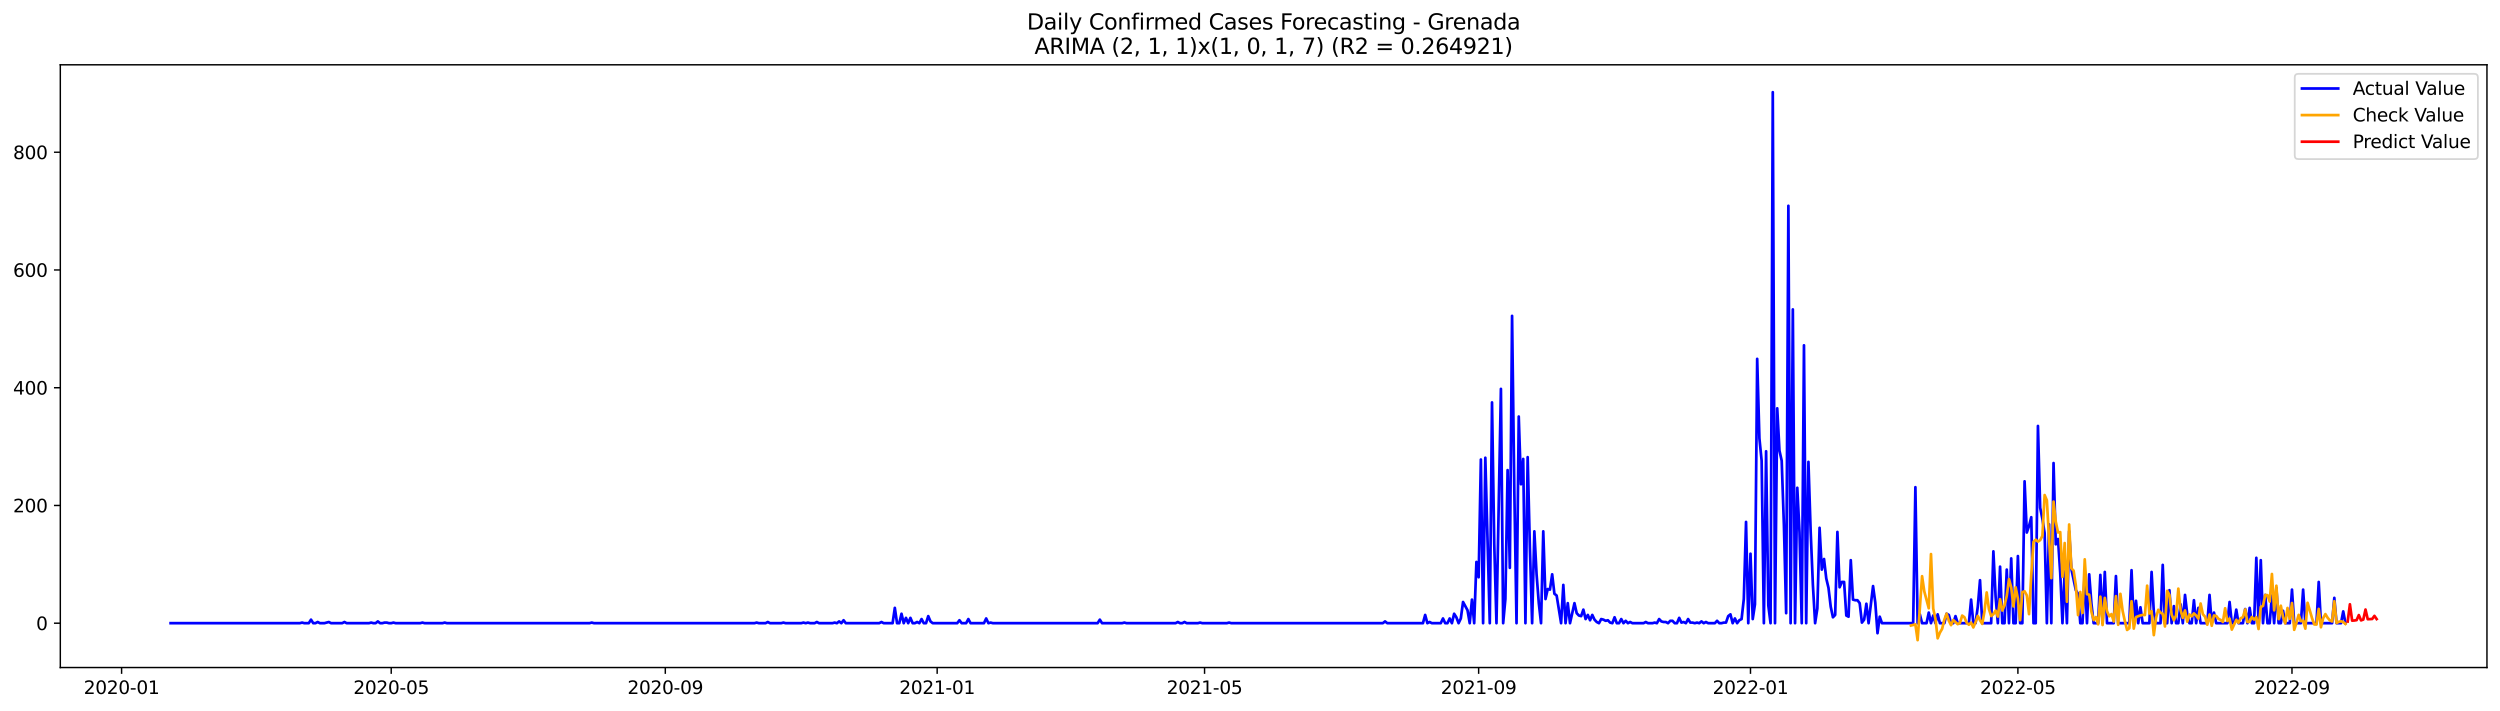 <?xml version="1.0" encoding="utf-8" standalone="no"?>
<!DOCTYPE svg PUBLIC "-//W3C//DTD SVG 1.1//EN"
  "http://www.w3.org/Graphics/SVG/1.1/DTD/svg11.dtd">
<svg xmlns:xlink="http://www.w3.org/1999/xlink" width="1379.688pt" height="392.274pt" viewBox="0 0 1379.688 392.274" xmlns="http://www.w3.org/2000/svg" version="1.1">
 <defs>
  <style type="text/css">*{stroke-linejoin: round; stroke-linecap: butt}</style>
 </defs>
 <g id="figure_1">
  <g id="patch_1">
   <path d="M 0 392.274 
L 1379.688 392.274 
L 1379.688 0 
L 0 0 
z
" style="fill: #ffffff"/>
  </g>
  <g id="axes_1">
   <g id="patch_2">
    <path d="M 33.288 368.396 
L 1372.487 368.396 
L 1372.487 35.755 
L 33.288 35.755 
z
" style="fill: #ffffff"/>
   </g>
   <g id="matplotlib.axis_1">
    <g id="xtick_1">
     <g id="line2d_1">
      <defs>
       <path id="mae24919aa2" d="M 0 0 
L 0 3.5 
" style="stroke: #000000; stroke-width: 0.8"/>
      </defs>
      <g>
       <use xlink:href="#mae24919aa2" x="67.106" y="368.396" style="stroke: #000000; stroke-width: 0.8"/>
      </g>
     </g>
     <g id="text_1">
      <!-- 2020-01 -->
      <g transform="translate(46.214 382.994)scale(0.1 -0.1)">
       <defs>
        <path id="DejaVuSans-32" d="M 1228 531 
L 3431 531 
L 3431 0 
L 469 0 
L 469 531 
Q 828 903 1448 1529 
Q 2069 2156 2228 2338 
Q 2531 2678 2651 2914 
Q 2772 3150 2772 3378 
Q 2772 3750 2511 3984 
Q 2250 4219 1831 4219 
Q 1534 4219 1204 4116 
Q 875 4013 500 3803 
L 500 4441 
Q 881 4594 1212 4672 
Q 1544 4750 1819 4750 
Q 2544 4750 2975 4387 
Q 3406 4025 3406 3419 
Q 3406 3131 3298 2873 
Q 3191 2616 2906 2266 
Q 2828 2175 2409 1742 
Q 1991 1309 1228 531 
z
" transform="scale(0.016)"/>
        <path id="DejaVuSans-30" d="M 2034 4250 
Q 1547 4250 1301 3770 
Q 1056 3291 1056 2328 
Q 1056 1369 1301 889 
Q 1547 409 2034 409 
Q 2525 409 2770 889 
Q 3016 1369 3016 2328 
Q 3016 3291 2770 3770 
Q 2525 4250 2034 4250 
z
M 2034 4750 
Q 2819 4750 3233 4129 
Q 3647 3509 3647 2328 
Q 3647 1150 3233 529 
Q 2819 -91 2034 -91 
Q 1250 -91 836 529 
Q 422 1150 422 2328 
Q 422 3509 836 4129 
Q 1250 4750 2034 4750 
z
" transform="scale(0.016)"/>
        <path id="DejaVuSans-2d" d="M 313 2009 
L 1997 2009 
L 1997 1497 
L 313 1497 
L 313 2009 
z
" transform="scale(0.016)"/>
        <path id="DejaVuSans-31" d="M 794 531 
L 1825 531 
L 1825 4091 
L 703 3866 
L 703 4441 
L 1819 4666 
L 2450 4666 
L 2450 531 
L 3481 531 
L 3481 0 
L 794 0 
L 794 531 
z
" transform="scale(0.016)"/>
       </defs>
       <use xlink:href="#DejaVuSans-32"/>
       <use xlink:href="#DejaVuSans-30" x="63.623"/>
       <use xlink:href="#DejaVuSans-32" x="127.246"/>
       <use xlink:href="#DejaVuSans-30" x="190.869"/>
       <use xlink:href="#DejaVuSans-2d" x="254.492"/>
       <use xlink:href="#DejaVuSans-30" x="290.576"/>
       <use xlink:href="#DejaVuSans-31" x="354.199"/>
      </g>
     </g>
    </g>
    <g id="xtick_2">
     <g id="line2d_2">
      <g>
       <use xlink:href="#mae24919aa2" x="215.906" y="368.396" style="stroke: #000000; stroke-width: 0.8"/>
      </g>
     </g>
     <g id="text_2">
      <!-- 2020-05 -->
      <g transform="translate(195.014 382.994)scale(0.1 -0.1)">
       <defs>
        <path id="DejaVuSans-35" d="M 691 4666 
L 3169 4666 
L 3169 4134 
L 1269 4134 
L 1269 2991 
Q 1406 3038 1543 3061 
Q 1681 3084 1819 3084 
Q 2600 3084 3056 2656 
Q 3513 2228 3513 1497 
Q 3513 744 3044 326 
Q 2575 -91 1722 -91 
Q 1428 -91 1123 -41 
Q 819 9 494 109 
L 494 744 
Q 775 591 1075 516 
Q 1375 441 1709 441 
Q 2250 441 2565 725 
Q 2881 1009 2881 1497 
Q 2881 1984 2565 2268 
Q 2250 2553 1709 2553 
Q 1456 2553 1204 2497 
Q 953 2441 691 2322 
L 691 4666 
z
" transform="scale(0.016)"/>
       </defs>
       <use xlink:href="#DejaVuSans-32"/>
       <use xlink:href="#DejaVuSans-30" x="63.623"/>
       <use xlink:href="#DejaVuSans-32" x="127.246"/>
       <use xlink:href="#DejaVuSans-30" x="190.869"/>
       <use xlink:href="#DejaVuSans-2d" x="254.492"/>
       <use xlink:href="#DejaVuSans-30" x="290.576"/>
       <use xlink:href="#DejaVuSans-35" x="354.199"/>
      </g>
     </g>
    </g>
    <g id="xtick_3">
     <g id="line2d_3">
      <g>
       <use xlink:href="#mae24919aa2" x="367.165" y="368.396" style="stroke: #000000; stroke-width: 0.8"/>
      </g>
     </g>
     <g id="text_3">
      <!-- 2020-09 -->
      <g transform="translate(346.274 382.994)scale(0.1 -0.1)">
       <defs>
        <path id="DejaVuSans-39" d="M 703 97 
L 703 672 
Q 941 559 1184 500 
Q 1428 441 1663 441 
Q 2288 441 2617 861 
Q 2947 1281 2994 2138 
Q 2813 1869 2534 1725 
Q 2256 1581 1919 1581 
Q 1219 1581 811 2004 
Q 403 2428 403 3163 
Q 403 3881 828 4315 
Q 1253 4750 1959 4750 
Q 2769 4750 3195 4129 
Q 3622 3509 3622 2328 
Q 3622 1225 3098 567 
Q 2575 -91 1691 -91 
Q 1453 -91 1209 -44 
Q 966 3 703 97 
z
M 1959 2075 
Q 2384 2075 2632 2365 
Q 2881 2656 2881 3163 
Q 2881 3666 2632 3958 
Q 2384 4250 1959 4250 
Q 1534 4250 1286 3958 
Q 1038 3666 1038 3163 
Q 1038 2656 1286 2365 
Q 1534 2075 1959 2075 
z
" transform="scale(0.016)"/>
       </defs>
       <use xlink:href="#DejaVuSans-32"/>
       <use xlink:href="#DejaVuSans-30" x="63.623"/>
       <use xlink:href="#DejaVuSans-32" x="127.246"/>
       <use xlink:href="#DejaVuSans-30" x="190.869"/>
       <use xlink:href="#DejaVuSans-2d" x="254.492"/>
       <use xlink:href="#DejaVuSans-30" x="290.576"/>
       <use xlink:href="#DejaVuSans-39" x="354.199"/>
      </g>
     </g>
    </g>
    <g id="xtick_4">
     <g id="line2d_4">
      <g>
       <use xlink:href="#mae24919aa2" x="517.195" y="368.396" style="stroke: #000000; stroke-width: 0.8"/>
      </g>
     </g>
     <g id="text_4">
      <!-- 2021-01 -->
      <g transform="translate(496.304 382.994)scale(0.1 -0.1)">
       <use xlink:href="#DejaVuSans-32"/>
       <use xlink:href="#DejaVuSans-30" x="63.623"/>
       <use xlink:href="#DejaVuSans-32" x="127.246"/>
       <use xlink:href="#DejaVuSans-31" x="190.869"/>
       <use xlink:href="#DejaVuSans-2d" x="254.492"/>
       <use xlink:href="#DejaVuSans-30" x="290.576"/>
       <use xlink:href="#DejaVuSans-31" x="354.199"/>
      </g>
     </g>
    </g>
    <g id="xtick_5">
     <g id="line2d_5">
      <g>
       <use xlink:href="#mae24919aa2" x="664.765" y="368.396" style="stroke: #000000; stroke-width: 0.8"/>
      </g>
     </g>
     <g id="text_5">
      <!-- 2021-05 -->
      <g transform="translate(643.874 382.994)scale(0.1 -0.1)">
       <use xlink:href="#DejaVuSans-32"/>
       <use xlink:href="#DejaVuSans-30" x="63.623"/>
       <use xlink:href="#DejaVuSans-32" x="127.246"/>
       <use xlink:href="#DejaVuSans-31" x="190.869"/>
       <use xlink:href="#DejaVuSans-2d" x="254.492"/>
       <use xlink:href="#DejaVuSans-30" x="290.576"/>
       <use xlink:href="#DejaVuSans-35" x="354.199"/>
      </g>
     </g>
    </g>
    <g id="xtick_6">
     <g id="line2d_6">
      <g>
       <use xlink:href="#mae24919aa2" x="816.025" y="368.396" style="stroke: #000000; stroke-width: 0.8"/>
      </g>
     </g>
     <g id="text_6">
      <!-- 2021-09 -->
      <g transform="translate(795.133 382.994)scale(0.1 -0.1)">
       <use xlink:href="#DejaVuSans-32"/>
       <use xlink:href="#DejaVuSans-30" x="63.623"/>
       <use xlink:href="#DejaVuSans-32" x="127.246"/>
       <use xlink:href="#DejaVuSans-31" x="190.869"/>
       <use xlink:href="#DejaVuSans-2d" x="254.492"/>
       <use xlink:href="#DejaVuSans-30" x="290.576"/>
       <use xlink:href="#DejaVuSans-39" x="354.199"/>
      </g>
     </g>
    </g>
    <g id="xtick_7">
     <g id="line2d_7">
      <g>
       <use xlink:href="#mae24919aa2" x="966.054" y="368.396" style="stroke: #000000; stroke-width: 0.8"/>
      </g>
     </g>
     <g id="text_7">
      <!-- 2022-01 -->
      <g transform="translate(945.163 382.994)scale(0.1 -0.1)">
       <use xlink:href="#DejaVuSans-32"/>
       <use xlink:href="#DejaVuSans-30" x="63.623"/>
       <use xlink:href="#DejaVuSans-32" x="127.246"/>
       <use xlink:href="#DejaVuSans-32" x="190.869"/>
       <use xlink:href="#DejaVuSans-2d" x="254.492"/>
       <use xlink:href="#DejaVuSans-30" x="290.576"/>
       <use xlink:href="#DejaVuSans-31" x="354.199"/>
      </g>
     </g>
    </g>
    <g id="xtick_8">
     <g id="line2d_8">
      <g>
       <use xlink:href="#mae24919aa2" x="1113.625" y="368.396" style="stroke: #000000; stroke-width: 0.8"/>
      </g>
     </g>
     <g id="text_8">
      <!-- 2022-05 -->
      <g transform="translate(1092.733 382.994)scale(0.1 -0.1)">
       <use xlink:href="#DejaVuSans-32"/>
       <use xlink:href="#DejaVuSans-30" x="63.623"/>
       <use xlink:href="#DejaVuSans-32" x="127.246"/>
       <use xlink:href="#DejaVuSans-32" x="190.869"/>
       <use xlink:href="#DejaVuSans-2d" x="254.492"/>
       <use xlink:href="#DejaVuSans-30" x="290.576"/>
       <use xlink:href="#DejaVuSans-35" x="354.199"/>
      </g>
     </g>
    </g>
    <g id="xtick_9">
     <g id="line2d_9">
      <g>
       <use xlink:href="#mae24919aa2" x="1264.884" y="368.396" style="stroke: #000000; stroke-width: 0.8"/>
      </g>
     </g>
     <g id="text_9">
      <!-- 2022-09 -->
      <g transform="translate(1243.993 382.994)scale(0.1 -0.1)">
       <use xlink:href="#DejaVuSans-32"/>
       <use xlink:href="#DejaVuSans-30" x="63.623"/>
       <use xlink:href="#DejaVuSans-32" x="127.246"/>
       <use xlink:href="#DejaVuSans-32" x="190.869"/>
       <use xlink:href="#DejaVuSans-2d" x="254.492"/>
       <use xlink:href="#DejaVuSans-30" x="290.576"/>
       <use xlink:href="#DejaVuSans-39" x="354.199"/>
      </g>
     </g>
    </g>
   </g>
   <g id="matplotlib.axis_2">
    <g id="ytick_1">
     <g id="line2d_10">
      <defs>
       <path id="m5947632a22" d="M 0 0 
L -3.5 0 
" style="stroke: #000000; stroke-width: 0.8"/>
      </defs>
      <g>
       <use xlink:href="#m5947632a22" x="33.288" y="343.918" style="stroke: #000000; stroke-width: 0.8"/>
      </g>
     </g>
     <g id="text_10">
      <!-- 0 -->
      <g transform="translate(19.925 347.717)scale(0.1 -0.1)">
       <use xlink:href="#DejaVuSans-30"/>
      </g>
     </g>
    </g>
    <g id="ytick_2">
     <g id="line2d_11">
      <g>
       <use xlink:href="#m5947632a22" x="33.288" y="278.942" style="stroke: #000000; stroke-width: 0.8"/>
      </g>
     </g>
     <g id="text_11">
      <!-- 200 -->
      <g transform="translate(7.2 282.741)scale(0.1 -0.1)">
       <use xlink:href="#DejaVuSans-32"/>
       <use xlink:href="#DejaVuSans-30" x="63.623"/>
       <use xlink:href="#DejaVuSans-30" x="127.246"/>
      </g>
     </g>
    </g>
    <g id="ytick_3">
     <g id="line2d_12">
      <g>
       <use xlink:href="#m5947632a22" x="33.288" y="213.966" style="stroke: #000000; stroke-width: 0.8"/>
      </g>
     </g>
     <g id="text_12">
      <!-- 400 -->
      <g transform="translate(7.2 217.765)scale(0.1 -0.1)">
       <defs>
        <path id="DejaVuSans-34" d="M 2419 4116 
L 825 1625 
L 2419 1625 
L 2419 4116 
z
M 2253 4666 
L 3047 4666 
L 3047 1625 
L 3713 1625 
L 3713 1100 
L 3047 1100 
L 3047 0 
L 2419 0 
L 2419 1100 
L 313 1100 
L 313 1709 
L 2253 4666 
z
" transform="scale(0.016)"/>
       </defs>
       <use xlink:href="#DejaVuSans-34"/>
       <use xlink:href="#DejaVuSans-30" x="63.623"/>
       <use xlink:href="#DejaVuSans-30" x="127.246"/>
      </g>
     </g>
    </g>
    <g id="ytick_4">
     <g id="line2d_13">
      <g>
       <use xlink:href="#m5947632a22" x="33.288" y="148.99" style="stroke: #000000; stroke-width: 0.8"/>
      </g>
     </g>
     <g id="text_13">
      <!-- 600 -->
      <g transform="translate(7.2 152.789)scale(0.1 -0.1)">
       <defs>
        <path id="DejaVuSans-36" d="M 2113 2584 
Q 1688 2584 1439 2293 
Q 1191 2003 1191 1497 
Q 1191 994 1439 701 
Q 1688 409 2113 409 
Q 2538 409 2786 701 
Q 3034 994 3034 1497 
Q 3034 2003 2786 2293 
Q 2538 2584 2113 2584 
z
M 3366 4563 
L 3366 3988 
Q 3128 4100 2886 4159 
Q 2644 4219 2406 4219 
Q 1781 4219 1451 3797 
Q 1122 3375 1075 2522 
Q 1259 2794 1537 2939 
Q 1816 3084 2150 3084 
Q 2853 3084 3261 2657 
Q 3669 2231 3669 1497 
Q 3669 778 3244 343 
Q 2819 -91 2113 -91 
Q 1303 -91 875 529 
Q 447 1150 447 2328 
Q 447 3434 972 4092 
Q 1497 4750 2381 4750 
Q 2619 4750 2861 4703 
Q 3103 4656 3366 4563 
z
" transform="scale(0.016)"/>
       </defs>
       <use xlink:href="#DejaVuSans-36"/>
       <use xlink:href="#DejaVuSans-30" x="63.623"/>
       <use xlink:href="#DejaVuSans-30" x="127.246"/>
      </g>
     </g>
    </g>
    <g id="ytick_5">
     <g id="line2d_14">
      <g>
       <use xlink:href="#m5947632a22" x="33.288" y="84.013" style="stroke: #000000; stroke-width: 0.8"/>
      </g>
     </g>
     <g id="text_14">
      <!-- 800 -->
      <g transform="translate(7.2 87.813)scale(0.1 -0.1)">
       <defs>
        <path id="DejaVuSans-38" d="M 2034 2216 
Q 1584 2216 1326 1975 
Q 1069 1734 1069 1313 
Q 1069 891 1326 650 
Q 1584 409 2034 409 
Q 2484 409 2743 651 
Q 3003 894 3003 1313 
Q 3003 1734 2745 1975 
Q 2488 2216 2034 2216 
z
M 1403 2484 
Q 997 2584 770 2862 
Q 544 3141 544 3541 
Q 544 4100 942 4425 
Q 1341 4750 2034 4750 
Q 2731 4750 3128 4425 
Q 3525 4100 3525 3541 
Q 3525 3141 3298 2862 
Q 3072 2584 2669 2484 
Q 3125 2378 3379 2068 
Q 3634 1759 3634 1313 
Q 3634 634 3220 271 
Q 2806 -91 2034 -91 
Q 1263 -91 848 271 
Q 434 634 434 1313 
Q 434 1759 690 2068 
Q 947 2378 1403 2484 
z
M 1172 3481 
Q 1172 3119 1398 2916 
Q 1625 2713 2034 2713 
Q 2441 2713 2670 2916 
Q 2900 3119 2900 3481 
Q 2900 3844 2670 4047 
Q 2441 4250 2034 4250 
Q 1625 4250 1398 4047 
Q 1172 3844 1172 3481 
z
" transform="scale(0.016)"/>
       </defs>
       <use xlink:href="#DejaVuSans-38"/>
       <use xlink:href="#DejaVuSans-30" x="63.623"/>
       <use xlink:href="#DejaVuSans-30" x="127.246"/>
      </g>
     </g>
    </g>
   </g>
   <g id="line2d_15">
    <path d="M 94.16 343.918 
L 165.486 343.918 
L 166.716 343.593 
L 167.945 343.918 
L 170.405 343.918 
L 171.635 341.969 
L 172.864 343.918 
L 174.094 343.918 
L 175.324 343.268 
L 176.554 343.918 
L 179.013 343.918 
L 181.473 343.268 
L 182.702 343.918 
L 188.851 343.918 
L 190.081 343.268 
L 191.311 343.918 
L 203.608 343.918 
L 204.838 343.593 
L 206.068 343.918 
L 207.297 343.918 
L 208.527 342.944 
L 209.757 343.918 
L 210.987 343.918 
L 212.216 343.593 
L 213.446 343.593 
L 214.676 343.918 
L 215.906 343.918 
L 217.135 343.593 
L 218.365 343.918 
L 231.892 343.918 
L 233.122 343.593 
L 234.352 343.918 
L 244.19 343.918 
L 245.42 343.593 
L 246.649 343.918 
L 325.354 343.918 
L 326.583 343.593 
L 327.813 343.918 
L 416.355 343.918 
L 417.585 343.593 
L 418.815 343.918 
L 422.504 343.918 
L 423.734 343.268 
L 424.964 343.918 
L 431.112 343.918 
L 432.342 343.593 
L 433.572 343.918 
L 442.18 343.918 
L 443.41 343.593 
L 444.64 343.918 
L 445.869 343.593 
L 447.099 343.918 
L 449.559 343.918 
L 450.788 343.268 
L 452.018 343.918 
L 459.397 343.918 
L 460.626 343.593 
L 461.856 343.918 
L 463.086 342.944 
L 464.316 343.918 
L 465.545 342.294 
L 466.775 343.918 
L 485.221 343.918 
L 486.451 343.268 
L 487.681 343.918 
L 492.6 343.918 
L 493.83 335.471 
L 495.059 343.918 
L 496.289 343.918 
L 497.519 338.72 
L 498.749 343.918 
L 499.978 340.994 
L 501.208 343.918 
L 502.438 340.994 
L 503.668 343.918 
L 504.897 343.918 
L 506.127 343.268 
L 507.357 343.918 
L 508.587 341.644 
L 509.816 343.918 
L 511.046 343.918 
L 512.276 340.02 
L 513.506 342.944 
L 514.735 343.918 
L 528.263 343.918 
L 529.492 342.294 
L 530.722 343.918 
L 533.182 343.918 
L 534.411 341.644 
L 535.641 343.918 
L 543.02 343.918 
L 544.249 341.319 
L 545.479 343.918 
L 546.709 343.593 
L 547.939 343.918 
L 605.737 343.918 
L 606.967 341.969 
L 608.197 343.918 
L 619.264 343.918 
L 620.494 343.593 
L 621.724 343.918 
L 648.778 343.918 
L 650.008 343.268 
L 651.238 343.918 
L 652.468 343.918 
L 653.697 343.268 
L 654.927 343.918 
L 661.076 343.918 
L 662.306 343.593 
L 663.535 343.918 
L 677.063 343.918 
L 678.292 343.593 
L 679.522 343.918 
L 763.145 343.918 
L 764.375 342.944 
L 765.605 343.918 
L 785.281 343.918 
L 786.511 339.37 
L 787.74 343.918 
L 788.97 343.268 
L 790.2 343.918 
L 795.119 343.918 
L 796.349 341.319 
L 797.578 343.918 
L 798.808 343.918 
L 800.038 341.319 
L 801.268 343.918 
L 802.497 338.72 
L 803.727 340.669 
L 804.957 343.918 
L 806.187 341.319 
L 807.416 332.222 
L 809.876 336.771 
L 811.106 343.918 
L 812.335 330.923 
L 813.565 343.918 
L 814.795 310.131 
L 816.025 318.577 
L 817.254 253.601 
L 818.484 343.918 
L 819.714 252.627 
L 822.173 343.918 
L 823.403 222.088 
L 824.633 300.059 
L 825.863 343.918 
L 828.322 214.616 
L 829.552 343.918 
L 830.782 330.598 
L 832.011 259.449 
L 833.241 313.379 
L 834.471 174.33 
L 835.701 269.845 
L 836.93 343.918 
L 838.16 229.885 
L 839.39 267.246 
L 840.62 253.276 
L 841.849 343.918 
L 843.079 252.302 
L 844.309 302.333 
L 845.539 343.918 
L 846.768 293.237 
L 847.998 316.953 
L 849.228 332.872 
L 850.458 343.918 
L 851.688 293.237 
L 852.917 330.598 
L 854.147 325.075 
L 855.377 325.4 
L 856.607 316.953 
L 857.836 327.674 
L 859.066 328.649 
L 861.526 343.918 
L 862.755 322.801 
L 863.985 343.918 
L 865.215 332.872 
L 866.445 343.918 
L 868.904 332.872 
L 870.134 338.395 
L 871.364 339.695 
L 872.593 340.02 
L 873.823 336.446 
L 875.053 341.644 
L 876.283 339.37 
L 877.512 342.294 
L 878.742 339.37 
L 879.972 341.969 
L 881.202 343.268 
L 882.431 343.918 
L 883.661 341.644 
L 884.891 341.969 
L 886.121 342.619 
L 887.35 342.294 
L 888.58 343.593 
L 889.81 343.918 
L 891.04 340.669 
L 892.269 343.918 
L 893.499 343.918 
L 894.729 341.644 
L 895.959 343.918 
L 897.188 342.619 
L 898.418 343.918 
L 899.648 343.268 
L 900.878 343.918 
L 907.026 343.918 
L 908.256 343.268 
L 909.486 343.918 
L 911.945 343.918 
L 913.175 343.593 
L 914.405 343.918 
L 915.635 341.644 
L 916.864 342.944 
L 918.094 343.268 
L 919.324 343.268 
L 920.554 343.918 
L 921.783 342.619 
L 923.013 342.619 
L 924.243 343.918 
L 925.473 343.918 
L 926.702 340.994 
L 927.932 343.593 
L 929.162 343.268 
L 930.392 343.918 
L 931.621 341.644 
L 932.851 343.593 
L 934.081 343.593 
L 935.311 343.918 
L 936.54 343.593 
L 937.77 343.918 
L 939 342.944 
L 940.23 343.918 
L 941.459 343.268 
L 942.689 343.918 
L 946.378 343.918 
L 947.608 342.619 
L 948.838 343.918 
L 950.068 343.918 
L 951.297 343.593 
L 952.527 343.593 
L 953.757 340.02 
L 954.987 339.045 
L 956.216 343.918 
L 957.446 341.319 
L 958.676 343.918 
L 959.906 342.294 
L 961.135 341.644 
L 962.365 330.598 
L 963.595 288.039 
L 964.825 343.918 
L 966.054 305.582 
L 967.284 341.644 
L 968.514 333.522 
L 969.744 198.047 
L 970.973 241.906 
L 972.203 254.251 
L 973.433 343.918 
L 974.663 249.053 
L 975.892 334.172 
L 977.122 343.918 
L 978.352 50.876 
L 979.582 343.918 
L 980.811 225.337 
L 982.041 248.728 
L 983.271 254.251 
L 984.501 289.988 
L 985.73 338.395 
L 986.96 113.578 
L 988.19 343.918 
L 989.42 170.757 
L 990.649 343.918 
L 991.879 269.196 
L 993.109 293.887 
L 994.339 343.918 
L 995.568 190.574 
L 996.798 343.918 
L 998.028 254.901 
L 999.258 293.237 
L 1000.487 322.801 
L 1001.717 343.918 
L 1002.947 335.796 
L 1004.177 291.287 
L 1005.407 314.354 
L 1006.636 308.506 
L 1007.866 319.227 
L 1009.096 324.425 
L 1010.326 334.822 
L 1011.555 340.669 
L 1012.785 339.37 
L 1014.015 293.562 
L 1015.245 324.1 
L 1016.474 321.177 
L 1017.704 321.177 
L 1018.934 339.695 
L 1020.164 340.344 
L 1021.393 309.156 
L 1022.623 330.923 
L 1023.853 331.248 
L 1025.083 331.248 
L 1026.312 332.872 
L 1027.542 343.593 
L 1028.772 341.969 
L 1030.002 333.197 
L 1031.231 343.918 
L 1033.691 323.451 
L 1034.921 332.547 
L 1036.15 349.441 
L 1037.38 340.344 
L 1038.61 343.918 
L 1055.826 343.918 
L 1057.056 268.871 
L 1058.286 343.918 
L 1059.516 339.045 
L 1060.745 343.918 
L 1063.205 343.918 
L 1064.435 338.07 
L 1065.664 343.918 
L 1066.894 339.695 
L 1068.124 343.918 
L 1069.354 339.045 
L 1070.583 343.918 
L 1073.043 343.918 
L 1074.273 338.72 
L 1075.502 339.37 
L 1076.732 343.918 
L 1077.962 343.918 
L 1079.192 340.02 
L 1080.421 343.918 
L 1086.57 343.918 
L 1087.8 330.923 
L 1089.03 343.918 
L 1090.259 343.918 
L 1091.489 334.822 
L 1092.719 320.202 
L 1093.949 343.918 
L 1098.868 343.918 
L 1100.097 304.283 
L 1101.327 329.299 
L 1102.557 343.918 
L 1103.787 312.73 
L 1105.016 343.918 
L 1106.246 343.918 
L 1107.476 314.354 
L 1108.706 343.918 
L 1109.935 308.181 
L 1111.165 343.918 
L 1112.395 343.918 
L 1113.625 306.882 
L 1114.854 343.918 
L 1116.084 343.918 
L 1117.314 265.622 
L 1118.544 293.887 
L 1119.773 290.313 
L 1121.003 285.44 
L 1122.233 343.918 
L 1123.463 343.918 
L 1124.692 235.083 
L 1125.922 280.242 
L 1127.152 286.414 
L 1128.382 294.211 
L 1129.611 343.918 
L 1130.841 289.338 
L 1132.071 343.918 
L 1133.301 255.551 
L 1134.53 300.384 
L 1135.76 297.46 
L 1136.99 316.303 
L 1138.22 343.918 
L 1139.449 315.329 
L 1140.679 343.918 
L 1141.909 293.237 
L 1143.139 314.029 
L 1145.598 325.725 
L 1146.828 327.674 
L 1148.058 343.918 
L 1149.287 343.918 
L 1150.517 315.329 
L 1151.747 343.918 
L 1152.977 316.953 
L 1154.207 333.197 
L 1155.436 343.918 
L 1157.896 343.918 
L 1159.126 317.278 
L 1160.355 343.918 
L 1161.585 315.654 
L 1162.815 343.918 
L 1166.504 343.918 
L 1167.734 317.928 
L 1168.964 343.918 
L 1175.112 343.918 
L 1176.342 314.679 
L 1177.572 343.918 
L 1178.802 331.573 
L 1180.031 343.918 
L 1181.261 335.146 
L 1182.491 343.918 
L 1186.18 343.918 
L 1187.41 315.654 
L 1188.64 337.745 
L 1189.869 343.918 
L 1192.329 343.918 
L 1193.559 311.755 
L 1194.788 343.918 
L 1196.018 343.918 
L 1197.248 325.725 
L 1198.478 343.918 
L 1199.707 334.497 
L 1200.937 343.918 
L 1202.167 343.918 
L 1203.397 333.522 
L 1204.626 343.918 
L 1205.856 328.324 
L 1207.086 339.045 
L 1208.316 343.918 
L 1209.545 343.918 
L 1210.775 331.248 
L 1212.005 343.918 
L 1213.235 335.471 
L 1214.464 343.918 
L 1218.154 343.918 
L 1219.383 328.324 
L 1220.613 343.918 
L 1221.843 338.07 
L 1223.073 343.918 
L 1229.221 343.918 
L 1230.451 332.222 
L 1231.681 343.918 
L 1232.911 343.918 
L 1234.14 336.446 
L 1235.37 343.918 
L 1237.83 343.918 
L 1239.059 336.121 
L 1240.289 343.918 
L 1241.519 335.471 
L 1242.749 343.918 
L 1243.978 343.918 
L 1245.208 307.856 
L 1246.438 343.918 
L 1247.668 309.156 
L 1248.897 343.918 
L 1250.127 328.324 
L 1251.357 343.918 
L 1252.587 343.918 
L 1253.816 328.649 
L 1255.046 343.918 
L 1256.276 324.425 
L 1257.506 343.918 
L 1258.735 343.918 
L 1259.965 337.096 
L 1261.195 343.918 
L 1263.654 343.918 
L 1264.884 325.4 
L 1266.114 343.918 
L 1269.803 343.918 
L 1271.033 325.4 
L 1272.263 343.918 
L 1278.411 343.918 
L 1279.641 321.177 
L 1280.871 343.918 
L 1287.02 343.918 
L 1288.249 329.948 
L 1289.479 343.918 
L 1291.939 343.918 
L 1293.168 337.421 
L 1294.398 343.918 
L 1294.398 343.918 
" clip-path="url(#pc0cd39d4a5)" style="fill: none; stroke: #0000ff; stroke-width: 1.5; stroke-linecap: square"/>
   </g>
   <g id="line2d_16">
    <path d="M 1054.597 345.215 
L 1057.056 344.582 
L 1058.286 353.276 
L 1060.745 317.987 
L 1061.975 326.419 
L 1064.435 335.681 
L 1065.664 305.787 
L 1066.894 335.827 
L 1068.124 341.482 
L 1069.354 352.265 
L 1070.583 349.154 
L 1071.813 347.043 
L 1073.043 341.953 
L 1074.273 338.651 
L 1075.502 342.564 
L 1076.732 345.004 
L 1077.962 342.194 
L 1080.421 344.458 
L 1081.651 343.751 
L 1082.881 339.738 
L 1084.111 340.636 
L 1085.34 343.673 
L 1086.57 344.778 
L 1087.8 343.599 
L 1089.03 346.262 
L 1090.259 343.396 
L 1091.489 339.893 
L 1092.719 342.297 
L 1093.949 344.316 
L 1095.178 337.369 
L 1096.408 326.961 
L 1097.638 336.142 
L 1098.868 339.995 
L 1100.097 338.969 
L 1101.327 336.984 
L 1102.557 340.252 
L 1103.787 330.669 
L 1105.016 336.925 
L 1106.246 334.142 
L 1107.476 328.853 
L 1108.706 319.59 
L 1109.935 324.164 
L 1111.165 334.663 
L 1112.395 324.152 
L 1113.625 330.457 
L 1114.854 342.241 
L 1116.084 326.805 
L 1117.314 326.332 
L 1118.544 328.559 
L 1119.773 338.92 
L 1121.003 317.284 
L 1122.233 298.989 
L 1123.463 297.847 
L 1124.692 298.891 
L 1125.922 298.088 
L 1127.152 295.734 
L 1128.382 273.21 
L 1129.611 276.111 
L 1132.071 319.045 
L 1133.301 276.837 
L 1134.53 287.908 
L 1135.76 293.844 
L 1136.99 293.657 
L 1138.22 318.329 
L 1139.449 299.695 
L 1140.679 332.071 
L 1141.909 289.46 
L 1143.139 313.676 
L 1144.368 314.921 
L 1145.598 323.078 
L 1146.828 339.46 
L 1148.058 326.689 
L 1149.287 338.246 
L 1150.517 308.683 
L 1151.747 327.899 
L 1152.977 328.184 
L 1154.207 337.662 
L 1155.436 342.187 
L 1156.666 340.551 
L 1157.896 344.526 
L 1159.126 329.304 
L 1160.355 344.92 
L 1161.585 329.968 
L 1162.815 337.291 
L 1164.045 340.123 
L 1165.274 338.897 
L 1166.504 342.962 
L 1167.734 329.003 
L 1168.964 344.806 
L 1170.193 327.728 
L 1171.423 337.136 
L 1172.653 342.759 
L 1173.883 347.647 
L 1175.112 346.709 
L 1176.342 331.841 
L 1177.572 346.908 
L 1178.802 340.682 
L 1180.031 340.044 
L 1181.261 339.645 
L 1182.491 339.386 
L 1183.721 339.416 
L 1184.95 323.218 
L 1186.18 338.572 
L 1187.41 337.381 
L 1188.64 350.5 
L 1189.869 340.9 
L 1191.099 336.518 
L 1192.329 338.083 
L 1193.559 338.793 
L 1194.788 345.722 
L 1196.018 326.054 
L 1197.248 328.272 
L 1198.478 339.26 
L 1199.707 342.246 
L 1200.937 339.668 
L 1202.167 324.857 
L 1203.397 336.669 
L 1204.626 340.994 
L 1205.856 336.901 
L 1207.086 343.093 
L 1208.316 339.136 
L 1209.545 340.154 
L 1210.775 338.521 
L 1212.005 339.739 
L 1213.235 341.413 
L 1214.464 333.069 
L 1215.694 338.929 
L 1216.924 340.392 
L 1218.154 344.767 
L 1219.383 339.186 
L 1220.613 345.35 
L 1221.843 339.654 
L 1223.073 339.946 
L 1224.302 341.535 
L 1225.532 342.118 
L 1226.762 343.253 
L 1227.992 335.681 
L 1229.221 342.683 
L 1230.451 341.419 
L 1231.681 347.466 
L 1234.14 342.094 
L 1235.37 343.705 
L 1236.6 341.148 
L 1237.83 340.648 
L 1239.059 336.304 
L 1240.289 343.276 
L 1241.519 343.135 
L 1242.749 340.503 
L 1243.978 341.922 
L 1245.208 340.626 
L 1246.438 347.135 
L 1247.668 334.994 
L 1248.897 334.363 
L 1250.127 328.345 
L 1251.357 328.466 
L 1252.587 331.988 
L 1253.816 316.776 
L 1255.046 336.812 
L 1256.276 323.246 
L 1257.506 341.656 
L 1258.735 334.283 
L 1259.965 340.65 
L 1261.195 344.05 
L 1262.425 335.518 
L 1263.654 341.526 
L 1264.884 332.8 
L 1266.114 347.577 
L 1267.344 343.748 
L 1268.573 339.335 
L 1269.803 342.787 
L 1271.033 342.585 
L 1272.263 346.931 
L 1273.492 332.661 
L 1275.952 341.153 
L 1277.182 344.609 
L 1278.411 344.663 
L 1279.641 336.045 
L 1280.871 346.164 
L 1282.101 341.132 
L 1283.33 338.905 
L 1284.56 340.93 
L 1285.79 342.377 
L 1287.02 342.965 
L 1288.249 331.812 
L 1289.479 343.847 
L 1290.709 343.159 
L 1291.939 342.861 
L 1293.168 343.275 
L 1294.398 344.339 
L 1294.398 344.339 
" clip-path="url(#pc0cd39d4a5)" style="fill: none; stroke: #ffa500; stroke-width: 1.5; stroke-linecap: square"/>
   </g>
   <g id="line2d_17">
    <path d="M 1295.628 343 
L 1296.858 333.501 
L 1298.088 342.513 
L 1299.317 342.439 
L 1300.547 342.23 
L 1301.777 339.457 
L 1303.007 342.367 
L 1304.236 341.917 
L 1305.466 336.399 
L 1306.696 341.721 
L 1307.926 341.674 
L 1309.155 341.59 
L 1310.385 339.888 
L 1311.615 341.65 
" clip-path="url(#pc0cd39d4a5)" style="fill: none; stroke: #ff0000; stroke-width: 1.5; stroke-linecap: square"/>
   </g>
   <g id="patch_3">
    <path d="M 33.288 368.396 
L 33.288 35.755 
" style="fill: none; stroke: #000000; stroke-width: 0.8; stroke-linejoin: miter; stroke-linecap: square"/>
   </g>
   <g id="patch_4">
    <path d="M 1372.487 368.396 
L 1372.487 35.755 
" style="fill: none; stroke: #000000; stroke-width: 0.8; stroke-linejoin: miter; stroke-linecap: square"/>
   </g>
   <g id="patch_5">
    <path d="M 33.288 368.396 
L 1372.487 368.396 
" style="fill: none; stroke: #000000; stroke-width: 0.8; stroke-linejoin: miter; stroke-linecap: square"/>
   </g>
   <g id="patch_6">
    <path d="M 33.288 35.755 
L 1372.487 35.755 
" style="fill: none; stroke: #000000; stroke-width: 0.8; stroke-linejoin: miter; stroke-linecap: square"/>
   </g>
   <g id="text_15">
    <!-- Daily Confirmed Cases Forecasting - Grenada -->
    <g transform="translate(566.749 16.318)scale(0.12 -0.12)">
     <defs>
      <path id="DejaVuSans-44" d="M 1259 4147 
L 1259 519 
L 2022 519 
Q 2988 519 3436 956 
Q 3884 1394 3884 2338 
Q 3884 3275 3436 3711 
Q 2988 4147 2022 4147 
L 1259 4147 
z
M 628 4666 
L 1925 4666 
Q 3281 4666 3915 4102 
Q 4550 3538 4550 2338 
Q 4550 1131 3912 565 
Q 3275 0 1925 0 
L 628 0 
L 628 4666 
z
" transform="scale(0.016)"/>
      <path id="DejaVuSans-61" d="M 2194 1759 
Q 1497 1759 1228 1600 
Q 959 1441 959 1056 
Q 959 750 1161 570 
Q 1363 391 1709 391 
Q 2188 391 2477 730 
Q 2766 1069 2766 1631 
L 2766 1759 
L 2194 1759 
z
M 3341 1997 
L 3341 0 
L 2766 0 
L 2766 531 
Q 2569 213 2275 61 
Q 1981 -91 1556 -91 
Q 1019 -91 701 211 
Q 384 513 384 1019 
Q 384 1609 779 1909 
Q 1175 2209 1959 2209 
L 2766 2209 
L 2766 2266 
Q 2766 2663 2505 2880 
Q 2244 3097 1772 3097 
Q 1472 3097 1187 3025 
Q 903 2953 641 2809 
L 641 3341 
Q 956 3463 1253 3523 
Q 1550 3584 1831 3584 
Q 2591 3584 2966 3190 
Q 3341 2797 3341 1997 
z
" transform="scale(0.016)"/>
      <path id="DejaVuSans-69" d="M 603 3500 
L 1178 3500 
L 1178 0 
L 603 0 
L 603 3500 
z
M 603 4863 
L 1178 4863 
L 1178 4134 
L 603 4134 
L 603 4863 
z
" transform="scale(0.016)"/>
      <path id="DejaVuSans-6c" d="M 603 4863 
L 1178 4863 
L 1178 0 
L 603 0 
L 603 4863 
z
" transform="scale(0.016)"/>
      <path id="DejaVuSans-79" d="M 2059 -325 
Q 1816 -950 1584 -1140 
Q 1353 -1331 966 -1331 
L 506 -1331 
L 506 -850 
L 844 -850 
Q 1081 -850 1212 -737 
Q 1344 -625 1503 -206 
L 1606 56 
L 191 3500 
L 800 3500 
L 1894 763 
L 2988 3500 
L 3597 3500 
L 2059 -325 
z
" transform="scale(0.016)"/>
      <path id="DejaVuSans-20" transform="scale(0.016)"/>
      <path id="DejaVuSans-43" d="M 4122 4306 
L 4122 3641 
Q 3803 3938 3442 4084 
Q 3081 4231 2675 4231 
Q 1875 4231 1450 3742 
Q 1025 3253 1025 2328 
Q 1025 1406 1450 917 
Q 1875 428 2675 428 
Q 3081 428 3442 575 
Q 3803 722 4122 1019 
L 4122 359 
Q 3791 134 3420 21 
Q 3050 -91 2638 -91 
Q 1578 -91 968 557 
Q 359 1206 359 2328 
Q 359 3453 968 4101 
Q 1578 4750 2638 4750 
Q 3056 4750 3426 4639 
Q 3797 4528 4122 4306 
z
" transform="scale(0.016)"/>
      <path id="DejaVuSans-6f" d="M 1959 3097 
Q 1497 3097 1228 2736 
Q 959 2375 959 1747 
Q 959 1119 1226 758 
Q 1494 397 1959 397 
Q 2419 397 2687 759 
Q 2956 1122 2956 1747 
Q 2956 2369 2687 2733 
Q 2419 3097 1959 3097 
z
M 1959 3584 
Q 2709 3584 3137 3096 
Q 3566 2609 3566 1747 
Q 3566 888 3137 398 
Q 2709 -91 1959 -91 
Q 1206 -91 779 398 
Q 353 888 353 1747 
Q 353 2609 779 3096 
Q 1206 3584 1959 3584 
z
" transform="scale(0.016)"/>
      <path id="DejaVuSans-6e" d="M 3513 2113 
L 3513 0 
L 2938 0 
L 2938 2094 
Q 2938 2591 2744 2837 
Q 2550 3084 2163 3084 
Q 1697 3084 1428 2787 
Q 1159 2491 1159 1978 
L 1159 0 
L 581 0 
L 581 3500 
L 1159 3500 
L 1159 2956 
Q 1366 3272 1645 3428 
Q 1925 3584 2291 3584 
Q 2894 3584 3203 3211 
Q 3513 2838 3513 2113 
z
" transform="scale(0.016)"/>
      <path id="DejaVuSans-66" d="M 2375 4863 
L 2375 4384 
L 1825 4384 
Q 1516 4384 1395 4259 
Q 1275 4134 1275 3809 
L 1275 3500 
L 2222 3500 
L 2222 3053 
L 1275 3053 
L 1275 0 
L 697 0 
L 697 3053 
L 147 3053 
L 147 3500 
L 697 3500 
L 697 3744 
Q 697 4328 969 4595 
Q 1241 4863 1831 4863 
L 2375 4863 
z
" transform="scale(0.016)"/>
      <path id="DejaVuSans-72" d="M 2631 2963 
Q 2534 3019 2420 3045 
Q 2306 3072 2169 3072 
Q 1681 3072 1420 2755 
Q 1159 2438 1159 1844 
L 1159 0 
L 581 0 
L 581 3500 
L 1159 3500 
L 1159 2956 
Q 1341 3275 1631 3429 
Q 1922 3584 2338 3584 
Q 2397 3584 2469 3576 
Q 2541 3569 2628 3553 
L 2631 2963 
z
" transform="scale(0.016)"/>
      <path id="DejaVuSans-6d" d="M 3328 2828 
Q 3544 3216 3844 3400 
Q 4144 3584 4550 3584 
Q 5097 3584 5394 3201 
Q 5691 2819 5691 2113 
L 5691 0 
L 5113 0 
L 5113 2094 
Q 5113 2597 4934 2840 
Q 4756 3084 4391 3084 
Q 3944 3084 3684 2787 
Q 3425 2491 3425 1978 
L 3425 0 
L 2847 0 
L 2847 2094 
Q 2847 2600 2669 2842 
Q 2491 3084 2119 3084 
Q 1678 3084 1418 2786 
Q 1159 2488 1159 1978 
L 1159 0 
L 581 0 
L 581 3500 
L 1159 3500 
L 1159 2956 
Q 1356 3278 1631 3431 
Q 1906 3584 2284 3584 
Q 2666 3584 2933 3390 
Q 3200 3197 3328 2828 
z
" transform="scale(0.016)"/>
      <path id="DejaVuSans-65" d="M 3597 1894 
L 3597 1613 
L 953 1613 
Q 991 1019 1311 708 
Q 1631 397 2203 397 
Q 2534 397 2845 478 
Q 3156 559 3463 722 
L 3463 178 
Q 3153 47 2828 -22 
Q 2503 -91 2169 -91 
Q 1331 -91 842 396 
Q 353 884 353 1716 
Q 353 2575 817 3079 
Q 1281 3584 2069 3584 
Q 2775 3584 3186 3129 
Q 3597 2675 3597 1894 
z
M 3022 2063 
Q 3016 2534 2758 2815 
Q 2500 3097 2075 3097 
Q 1594 3097 1305 2825 
Q 1016 2553 972 2059 
L 3022 2063 
z
" transform="scale(0.016)"/>
      <path id="DejaVuSans-64" d="M 2906 2969 
L 2906 4863 
L 3481 4863 
L 3481 0 
L 2906 0 
L 2906 525 
Q 2725 213 2448 61 
Q 2172 -91 1784 -91 
Q 1150 -91 751 415 
Q 353 922 353 1747 
Q 353 2572 751 3078 
Q 1150 3584 1784 3584 
Q 2172 3584 2448 3432 
Q 2725 3281 2906 2969 
z
M 947 1747 
Q 947 1113 1208 752 
Q 1469 391 1925 391 
Q 2381 391 2643 752 
Q 2906 1113 2906 1747 
Q 2906 2381 2643 2742 
Q 2381 3103 1925 3103 
Q 1469 3103 1208 2742 
Q 947 2381 947 1747 
z
" transform="scale(0.016)"/>
      <path id="DejaVuSans-73" d="M 2834 3397 
L 2834 2853 
Q 2591 2978 2328 3040 
Q 2066 3103 1784 3103 
Q 1356 3103 1142 2972 
Q 928 2841 928 2578 
Q 928 2378 1081 2264 
Q 1234 2150 1697 2047 
L 1894 2003 
Q 2506 1872 2764 1633 
Q 3022 1394 3022 966 
Q 3022 478 2636 193 
Q 2250 -91 1575 -91 
Q 1294 -91 989 -36 
Q 684 19 347 128 
L 347 722 
Q 666 556 975 473 
Q 1284 391 1588 391 
Q 1994 391 2212 530 
Q 2431 669 2431 922 
Q 2431 1156 2273 1281 
Q 2116 1406 1581 1522 
L 1381 1569 
Q 847 1681 609 1914 
Q 372 2147 372 2553 
Q 372 3047 722 3315 
Q 1072 3584 1716 3584 
Q 2034 3584 2315 3537 
Q 2597 3491 2834 3397 
z
" transform="scale(0.016)"/>
      <path id="DejaVuSans-46" d="M 628 4666 
L 3309 4666 
L 3309 4134 
L 1259 4134 
L 1259 2759 
L 3109 2759 
L 3109 2228 
L 1259 2228 
L 1259 0 
L 628 0 
L 628 4666 
z
" transform="scale(0.016)"/>
      <path id="DejaVuSans-63" d="M 3122 3366 
L 3122 2828 
Q 2878 2963 2633 3030 
Q 2388 3097 2138 3097 
Q 1578 3097 1268 2742 
Q 959 2388 959 1747 
Q 959 1106 1268 751 
Q 1578 397 2138 397 
Q 2388 397 2633 464 
Q 2878 531 3122 666 
L 3122 134 
Q 2881 22 2623 -34 
Q 2366 -91 2075 -91 
Q 1284 -91 818 406 
Q 353 903 353 1747 
Q 353 2603 823 3093 
Q 1294 3584 2113 3584 
Q 2378 3584 2631 3529 
Q 2884 3475 3122 3366 
z
" transform="scale(0.016)"/>
      <path id="DejaVuSans-74" d="M 1172 4494 
L 1172 3500 
L 2356 3500 
L 2356 3053 
L 1172 3053 
L 1172 1153 
Q 1172 725 1289 603 
Q 1406 481 1766 481 
L 2356 481 
L 2356 0 
L 1766 0 
Q 1100 0 847 248 
Q 594 497 594 1153 
L 594 3053 
L 172 3053 
L 172 3500 
L 594 3500 
L 594 4494 
L 1172 4494 
z
" transform="scale(0.016)"/>
      <path id="DejaVuSans-67" d="M 2906 1791 
Q 2906 2416 2648 2759 
Q 2391 3103 1925 3103 
Q 1463 3103 1205 2759 
Q 947 2416 947 1791 
Q 947 1169 1205 825 
Q 1463 481 1925 481 
Q 2391 481 2648 825 
Q 2906 1169 2906 1791 
z
M 3481 434 
Q 3481 -459 3084 -895 
Q 2688 -1331 1869 -1331 
Q 1566 -1331 1297 -1286 
Q 1028 -1241 775 -1147 
L 775 -588 
Q 1028 -725 1275 -790 
Q 1522 -856 1778 -856 
Q 2344 -856 2625 -561 
Q 2906 -266 2906 331 
L 2906 616 
Q 2728 306 2450 153 
Q 2172 0 1784 0 
Q 1141 0 747 490 
Q 353 981 353 1791 
Q 353 2603 747 3093 
Q 1141 3584 1784 3584 
Q 2172 3584 2450 3431 
Q 2728 3278 2906 2969 
L 2906 3500 
L 3481 3500 
L 3481 434 
z
" transform="scale(0.016)"/>
      <path id="DejaVuSans-47" d="M 3809 666 
L 3809 1919 
L 2778 1919 
L 2778 2438 
L 4434 2438 
L 4434 434 
Q 4069 175 3628 42 
Q 3188 -91 2688 -91 
Q 1594 -91 976 548 
Q 359 1188 359 2328 
Q 359 3472 976 4111 
Q 1594 4750 2688 4750 
Q 3144 4750 3555 4637 
Q 3966 4525 4313 4306 
L 4313 3634 
Q 3963 3931 3569 4081 
Q 3175 4231 2741 4231 
Q 1884 4231 1454 3753 
Q 1025 3275 1025 2328 
Q 1025 1384 1454 906 
Q 1884 428 2741 428 
Q 3075 428 3337 486 
Q 3600 544 3809 666 
z
" transform="scale(0.016)"/>
     </defs>
     <use xlink:href="#DejaVuSans-44"/>
     <use xlink:href="#DejaVuSans-61" x="77.002"/>
     <use xlink:href="#DejaVuSans-69" x="138.281"/>
     <use xlink:href="#DejaVuSans-6c" x="166.064"/>
     <use xlink:href="#DejaVuSans-79" x="193.848"/>
     <use xlink:href="#DejaVuSans-20" x="253.027"/>
     <use xlink:href="#DejaVuSans-43" x="284.814"/>
     <use xlink:href="#DejaVuSans-6f" x="354.639"/>
     <use xlink:href="#DejaVuSans-6e" x="415.82"/>
     <use xlink:href="#DejaVuSans-66" x="479.199"/>
     <use xlink:href="#DejaVuSans-69" x="514.404"/>
     <use xlink:href="#DejaVuSans-72" x="542.188"/>
     <use xlink:href="#DejaVuSans-6d" x="581.551"/>
     <use xlink:href="#DejaVuSans-65" x="678.963"/>
     <use xlink:href="#DejaVuSans-64" x="740.486"/>
     <use xlink:href="#DejaVuSans-20" x="803.963"/>
     <use xlink:href="#DejaVuSans-43" x="835.75"/>
     <use xlink:href="#DejaVuSans-61" x="905.574"/>
     <use xlink:href="#DejaVuSans-73" x="966.854"/>
     <use xlink:href="#DejaVuSans-65" x="1018.953"/>
     <use xlink:href="#DejaVuSans-73" x="1080.477"/>
     <use xlink:href="#DejaVuSans-20" x="1132.576"/>
     <use xlink:href="#DejaVuSans-46" x="1164.363"/>
     <use xlink:href="#DejaVuSans-6f" x="1218.258"/>
     <use xlink:href="#DejaVuSans-72" x="1279.439"/>
     <use xlink:href="#DejaVuSans-65" x="1318.303"/>
     <use xlink:href="#DejaVuSans-63" x="1379.826"/>
     <use xlink:href="#DejaVuSans-61" x="1434.807"/>
     <use xlink:href="#DejaVuSans-73" x="1496.086"/>
     <use xlink:href="#DejaVuSans-74" x="1548.186"/>
     <use xlink:href="#DejaVuSans-69" x="1587.395"/>
     <use xlink:href="#DejaVuSans-6e" x="1615.178"/>
     <use xlink:href="#DejaVuSans-67" x="1678.557"/>
     <use xlink:href="#DejaVuSans-20" x="1742.033"/>
     <use xlink:href="#DejaVuSans-2d" x="1773.82"/>
     <use xlink:href="#DejaVuSans-20" x="1809.904"/>
     <use xlink:href="#DejaVuSans-47" x="1841.691"/>
     <use xlink:href="#DejaVuSans-72" x="1919.182"/>
     <use xlink:href="#DejaVuSans-65" x="1958.045"/>
     <use xlink:href="#DejaVuSans-6e" x="2019.568"/>
     <use xlink:href="#DejaVuSans-61" x="2082.947"/>
     <use xlink:href="#DejaVuSans-64" x="2144.227"/>
     <use xlink:href="#DejaVuSans-61" x="2207.703"/>
    </g>
    <!-- ARIMA (2, 1, 1)x(1, 0, 1, 7) (R2 = 0.264921) -->
    <g transform="translate(570.903 29.756)scale(0.12 -0.12)">
     <defs>
      <path id="DejaVuSans-41" d="M 2188 4044 
L 1331 1722 
L 3047 1722 
L 2188 4044 
z
M 1831 4666 
L 2547 4666 
L 4325 0 
L 3669 0 
L 3244 1197 
L 1141 1197 
L 716 0 
L 50 0 
L 1831 4666 
z
" transform="scale(0.016)"/>
      <path id="DejaVuSans-52" d="M 2841 2188 
Q 3044 2119 3236 1894 
Q 3428 1669 3622 1275 
L 4263 0 
L 3584 0 
L 2988 1197 
Q 2756 1666 2539 1819 
Q 2322 1972 1947 1972 
L 1259 1972 
L 1259 0 
L 628 0 
L 628 4666 
L 2053 4666 
Q 2853 4666 3247 4331 
Q 3641 3997 3641 3322 
Q 3641 2881 3436 2590 
Q 3231 2300 2841 2188 
z
M 1259 4147 
L 1259 2491 
L 2053 2491 
Q 2509 2491 2742 2702 
Q 2975 2913 2975 3322 
Q 2975 3731 2742 3939 
Q 2509 4147 2053 4147 
L 1259 4147 
z
" transform="scale(0.016)"/>
      <path id="DejaVuSans-49" d="M 628 4666 
L 1259 4666 
L 1259 0 
L 628 0 
L 628 4666 
z
" transform="scale(0.016)"/>
      <path id="DejaVuSans-4d" d="M 628 4666 
L 1569 4666 
L 2759 1491 
L 3956 4666 
L 4897 4666 
L 4897 0 
L 4281 0 
L 4281 4097 
L 3078 897 
L 2444 897 
L 1241 4097 
L 1241 0 
L 628 0 
L 628 4666 
z
" transform="scale(0.016)"/>
      <path id="DejaVuSans-28" d="M 1984 4856 
Q 1566 4138 1362 3434 
Q 1159 2731 1159 2009 
Q 1159 1288 1364 580 
Q 1569 -128 1984 -844 
L 1484 -844 
Q 1016 -109 783 600 
Q 550 1309 550 2009 
Q 550 2706 781 3412 
Q 1013 4119 1484 4856 
L 1984 4856 
z
" transform="scale(0.016)"/>
      <path id="DejaVuSans-2c" d="M 750 794 
L 1409 794 
L 1409 256 
L 897 -744 
L 494 -744 
L 750 256 
L 750 794 
z
" transform="scale(0.016)"/>
      <path id="DejaVuSans-29" d="M 513 4856 
L 1013 4856 
Q 1481 4119 1714 3412 
Q 1947 2706 1947 2009 
Q 1947 1309 1714 600 
Q 1481 -109 1013 -844 
L 513 -844 
Q 928 -128 1133 580 
Q 1338 1288 1338 2009 
Q 1338 2731 1133 3434 
Q 928 4138 513 4856 
z
" transform="scale(0.016)"/>
      <path id="DejaVuSans-78" d="M 3513 3500 
L 2247 1797 
L 3578 0 
L 2900 0 
L 1881 1375 
L 863 0 
L 184 0 
L 1544 1831 
L 300 3500 
L 978 3500 
L 1906 2253 
L 2834 3500 
L 3513 3500 
z
" transform="scale(0.016)"/>
      <path id="DejaVuSans-37" d="M 525 4666 
L 3525 4666 
L 3525 4397 
L 1831 0 
L 1172 0 
L 2766 4134 
L 525 4134 
L 525 4666 
z
" transform="scale(0.016)"/>
      <path id="DejaVuSans-3d" d="M 678 2906 
L 4684 2906 
L 4684 2381 
L 678 2381 
L 678 2906 
z
M 678 1631 
L 4684 1631 
L 4684 1100 
L 678 1100 
L 678 1631 
z
" transform="scale(0.016)"/>
      <path id="DejaVuSans-2e" d="M 684 794 
L 1344 794 
L 1344 0 
L 684 0 
L 684 794 
z
" transform="scale(0.016)"/>
     </defs>
     <use xlink:href="#DejaVuSans-41"/>
     <use xlink:href="#DejaVuSans-52" x="68.408"/>
     <use xlink:href="#DejaVuSans-49" x="137.891"/>
     <use xlink:href="#DejaVuSans-4d" x="167.383"/>
     <use xlink:href="#DejaVuSans-41" x="253.662"/>
     <use xlink:href="#DejaVuSans-20" x="322.07"/>
     <use xlink:href="#DejaVuSans-28" x="353.857"/>
     <use xlink:href="#DejaVuSans-32" x="392.871"/>
     <use xlink:href="#DejaVuSans-2c" x="456.494"/>
     <use xlink:href="#DejaVuSans-20" x="488.281"/>
     <use xlink:href="#DejaVuSans-31" x="520.068"/>
     <use xlink:href="#DejaVuSans-2c" x="583.691"/>
     <use xlink:href="#DejaVuSans-20" x="615.479"/>
     <use xlink:href="#DejaVuSans-31" x="647.266"/>
     <use xlink:href="#DejaVuSans-29" x="710.889"/>
     <use xlink:href="#DejaVuSans-78" x="749.902"/>
     <use xlink:href="#DejaVuSans-28" x="809.082"/>
     <use xlink:href="#DejaVuSans-31" x="848.096"/>
     <use xlink:href="#DejaVuSans-2c" x="911.719"/>
     <use xlink:href="#DejaVuSans-20" x="943.506"/>
     <use xlink:href="#DejaVuSans-30" x="975.293"/>
     <use xlink:href="#DejaVuSans-2c" x="1038.916"/>
     <use xlink:href="#DejaVuSans-20" x="1070.703"/>
     <use xlink:href="#DejaVuSans-31" x="1102.49"/>
     <use xlink:href="#DejaVuSans-2c" x="1166.113"/>
     <use xlink:href="#DejaVuSans-20" x="1197.9"/>
     <use xlink:href="#DejaVuSans-37" x="1229.688"/>
     <use xlink:href="#DejaVuSans-29" x="1293.311"/>
     <use xlink:href="#DejaVuSans-20" x="1332.324"/>
     <use xlink:href="#DejaVuSans-28" x="1364.111"/>
     <use xlink:href="#DejaVuSans-52" x="1403.125"/>
     <use xlink:href="#DejaVuSans-32" x="1472.607"/>
     <use xlink:href="#DejaVuSans-20" x="1536.23"/>
     <use xlink:href="#DejaVuSans-3d" x="1568.018"/>
     <use xlink:href="#DejaVuSans-20" x="1651.807"/>
     <use xlink:href="#DejaVuSans-30" x="1683.594"/>
     <use xlink:href="#DejaVuSans-2e" x="1747.217"/>
     <use xlink:href="#DejaVuSans-32" x="1779.004"/>
     <use xlink:href="#DejaVuSans-36" x="1842.627"/>
     <use xlink:href="#DejaVuSans-34" x="1906.25"/>
     <use xlink:href="#DejaVuSans-39" x="1969.873"/>
     <use xlink:href="#DejaVuSans-32" x="2033.496"/>
     <use xlink:href="#DejaVuSans-31" x="2097.119"/>
     <use xlink:href="#DejaVuSans-29" x="2160.742"/>
    </g>
   </g>
   <g id="legend_1">
    <g id="patch_7">
     <path d="M 1268.408 87.79 
L 1365.487 87.79 
Q 1367.487 87.79 1367.487 85.79 
L 1367.487 42.755 
Q 1367.487 40.755 1365.487 40.755 
L 1268.408 40.755 
Q 1266.408 40.755 1266.408 42.755 
L 1266.408 85.79 
Q 1266.408 87.79 1268.408 87.79 
z
" style="fill: #ffffff; opacity: 0.8; stroke: #cccccc; stroke-linejoin: miter"/>
    </g>
    <g id="line2d_18">
     <path d="M 1270.408 48.854 
L 1280.408 48.854 
L 1290.408 48.854 
" style="fill: none; stroke: #0000ff; stroke-width: 1.5; stroke-linecap: square"/>
    </g>
    <g id="text_16">
     <!-- Actual Value -->
     <g transform="translate(1298.408 52.354)scale(0.1 -0.1)">
      <defs>
       <path id="DejaVuSans-75" d="M 544 1381 
L 544 3500 
L 1119 3500 
L 1119 1403 
Q 1119 906 1312 657 
Q 1506 409 1894 409 
Q 2359 409 2629 706 
Q 2900 1003 2900 1516 
L 2900 3500 
L 3475 3500 
L 3475 0 
L 2900 0 
L 2900 538 
Q 2691 219 2414 64 
Q 2138 -91 1772 -91 
Q 1169 -91 856 284 
Q 544 659 544 1381 
z
M 1991 3584 
L 1991 3584 
z
" transform="scale(0.016)"/>
       <path id="DejaVuSans-56" d="M 1831 0 
L 50 4666 
L 709 4666 
L 2188 738 
L 3669 4666 
L 4325 4666 
L 2547 0 
L 1831 0 
z
" transform="scale(0.016)"/>
      </defs>
      <use xlink:href="#DejaVuSans-41"/>
      <use xlink:href="#DejaVuSans-63" x="66.658"/>
      <use xlink:href="#DejaVuSans-74" x="121.639"/>
      <use xlink:href="#DejaVuSans-75" x="160.848"/>
      <use xlink:href="#DejaVuSans-61" x="224.227"/>
      <use xlink:href="#DejaVuSans-6c" x="285.506"/>
      <use xlink:href="#DejaVuSans-20" x="313.289"/>
      <use xlink:href="#DejaVuSans-56" x="345.076"/>
      <use xlink:href="#DejaVuSans-61" x="405.734"/>
      <use xlink:href="#DejaVuSans-6c" x="467.014"/>
      <use xlink:href="#DejaVuSans-75" x="494.797"/>
      <use xlink:href="#DejaVuSans-65" x="558.176"/>
     </g>
    </g>
    <g id="line2d_19">
     <path d="M 1270.408 63.532 
L 1280.408 63.532 
L 1290.408 63.532 
" style="fill: none; stroke: #ffa500; stroke-width: 1.5; stroke-linecap: square"/>
    </g>
    <g id="text_17">
     <!-- Check Value -->
     <g transform="translate(1298.408 67.032)scale(0.1 -0.1)">
      <defs>
       <path id="DejaVuSans-68" d="M 3513 2113 
L 3513 0 
L 2938 0 
L 2938 2094 
Q 2938 2591 2744 2837 
Q 2550 3084 2163 3084 
Q 1697 3084 1428 2787 
Q 1159 2491 1159 1978 
L 1159 0 
L 581 0 
L 581 4863 
L 1159 4863 
L 1159 2956 
Q 1366 3272 1645 3428 
Q 1925 3584 2291 3584 
Q 2894 3584 3203 3211 
Q 3513 2838 3513 2113 
z
" transform="scale(0.016)"/>
       <path id="DejaVuSans-6b" d="M 581 4863 
L 1159 4863 
L 1159 1991 
L 2875 3500 
L 3609 3500 
L 1753 1863 
L 3688 0 
L 2938 0 
L 1159 1709 
L 1159 0 
L 581 0 
L 581 4863 
z
" transform="scale(0.016)"/>
      </defs>
      <use xlink:href="#DejaVuSans-43"/>
      <use xlink:href="#DejaVuSans-68" x="69.824"/>
      <use xlink:href="#DejaVuSans-65" x="133.203"/>
      <use xlink:href="#DejaVuSans-63" x="194.727"/>
      <use xlink:href="#DejaVuSans-6b" x="249.707"/>
      <use xlink:href="#DejaVuSans-20" x="307.617"/>
      <use xlink:href="#DejaVuSans-56" x="339.404"/>
      <use xlink:href="#DejaVuSans-61" x="400.062"/>
      <use xlink:href="#DejaVuSans-6c" x="461.342"/>
      <use xlink:href="#DejaVuSans-75" x="489.125"/>
      <use xlink:href="#DejaVuSans-65" x="552.504"/>
     </g>
    </g>
    <g id="line2d_20">
     <path d="M 1270.408 78.21 
L 1280.408 78.21 
L 1290.408 78.21 
" style="fill: none; stroke: #ff0000; stroke-width: 1.5; stroke-linecap: square"/>
    </g>
    <g id="text_18">
     <!-- Predict Value -->
     <g transform="translate(1298.408 81.71)scale(0.1 -0.1)">
      <defs>
       <path id="DejaVuSans-50" d="M 1259 4147 
L 1259 2394 
L 2053 2394 
Q 2494 2394 2734 2622 
Q 2975 2850 2975 3272 
Q 2975 3691 2734 3919 
Q 2494 4147 2053 4147 
L 1259 4147 
z
M 628 4666 
L 2053 4666 
Q 2838 4666 3239 4311 
Q 3641 3956 3641 3272 
Q 3641 2581 3239 2228 
Q 2838 1875 2053 1875 
L 1259 1875 
L 1259 0 
L 628 0 
L 628 4666 
z
" transform="scale(0.016)"/>
      </defs>
      <use xlink:href="#DejaVuSans-50"/>
      <use xlink:href="#DejaVuSans-72" x="58.553"/>
      <use xlink:href="#DejaVuSans-65" x="97.416"/>
      <use xlink:href="#DejaVuSans-64" x="158.939"/>
      <use xlink:href="#DejaVuSans-69" x="222.416"/>
      <use xlink:href="#DejaVuSans-63" x="250.199"/>
      <use xlink:href="#DejaVuSans-74" x="305.18"/>
      <use xlink:href="#DejaVuSans-20" x="344.389"/>
      <use xlink:href="#DejaVuSans-56" x="376.176"/>
      <use xlink:href="#DejaVuSans-61" x="436.834"/>
      <use xlink:href="#DejaVuSans-6c" x="498.113"/>
      <use xlink:href="#DejaVuSans-75" x="525.896"/>
      <use xlink:href="#DejaVuSans-65" x="589.275"/>
     </g>
    </g>
   </g>
  </g>
 </g>
 <defs>
  <clipPath id="pc0cd39d4a5">
   <rect x="33.288" y="35.755" width="1339.2" height="332.64"/>
  </clipPath>
 </defs>
</svg>
